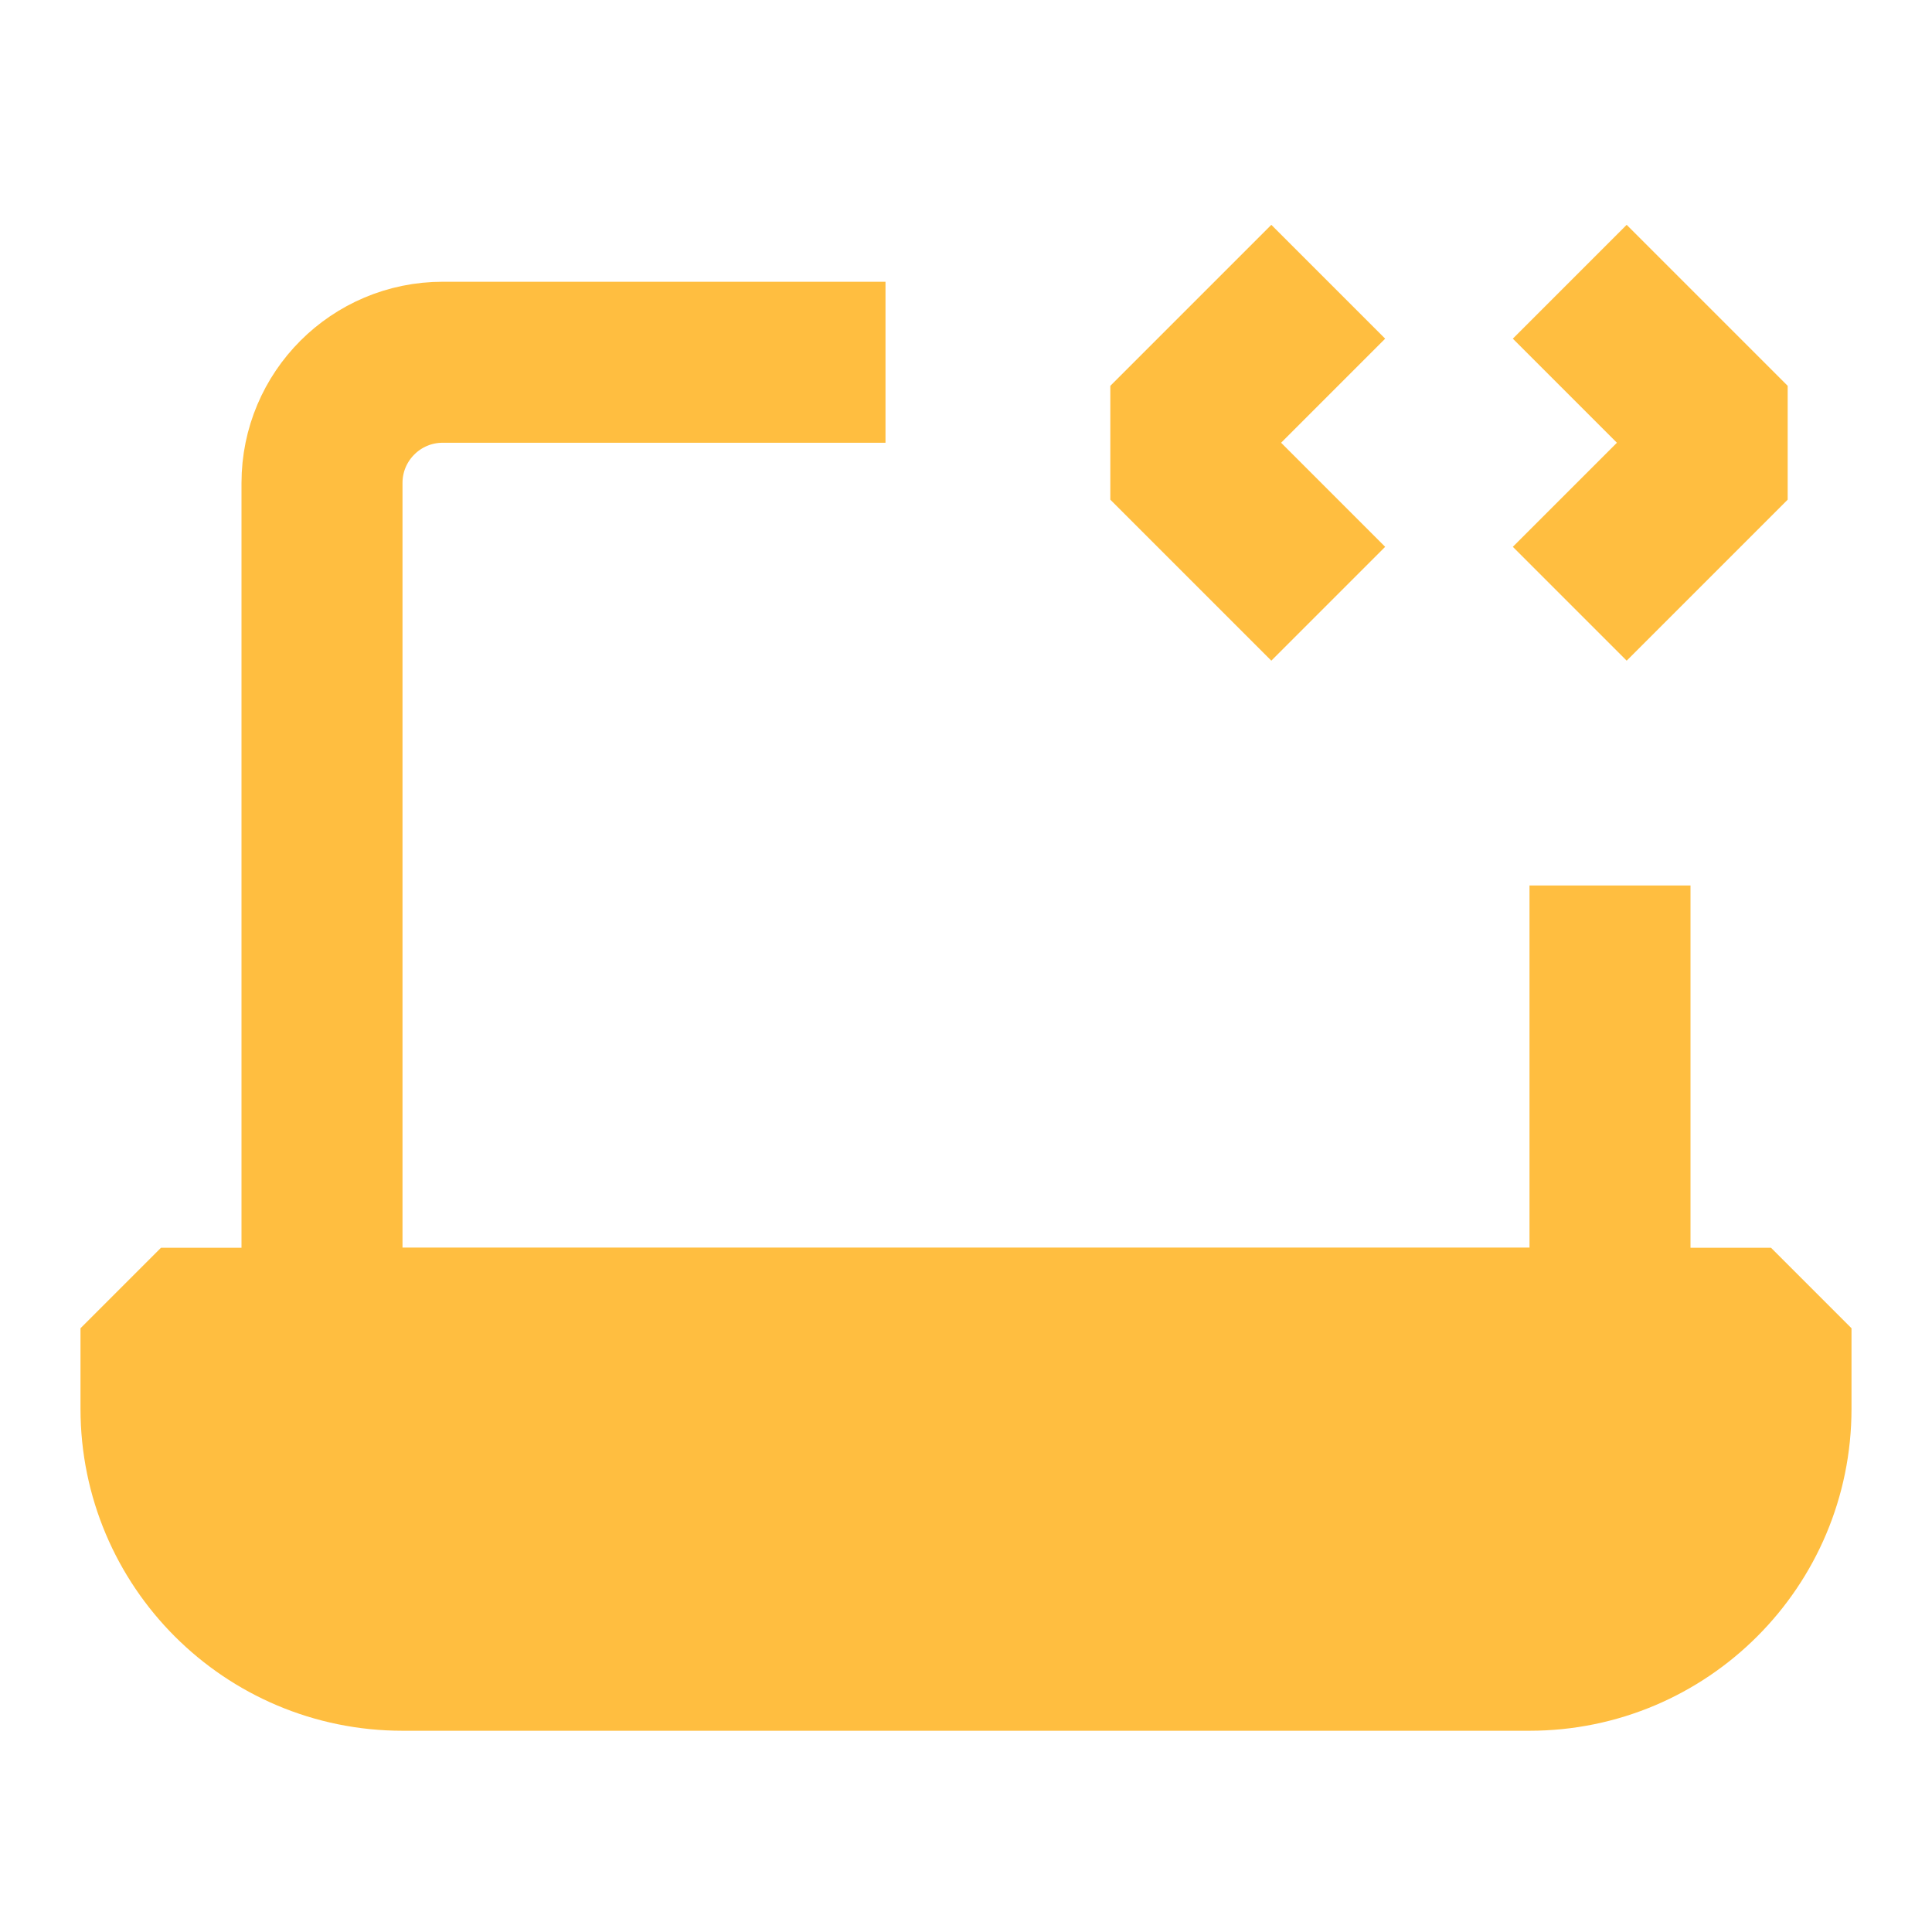 <?xml version="1.0" encoding="UTF-8"?><svg width="24" height="24" viewBox="0 0 48 48" fill="none" xmlns="http://www.w3.org/2000/svg"><path d="M22 9H11C9.343 9 8 10.343 8 12V33H40V22" stroke="#ffbe40" stroke-width="4" stroke-linecap="butt" stroke-linejoin="bevel"/><path d="M4 33H44V35C44 38.314 41.314 41 38 41H10C6.686 41 4 38.314 4 35V33Z" fill="#ffbe40" stroke="#ffbe40" stroke-width="4" stroke-linejoin="bevel"/><path d="M33 7L29 11L33 15" stroke="#ffbe40" stroke-width="4" stroke-linecap="butt" stroke-linejoin="bevel"/><path d="M39 7L43 11L39 15" stroke="#ffbe40" stroke-width="4" stroke-linecap="butt" stroke-linejoin="bevel"/></svg>